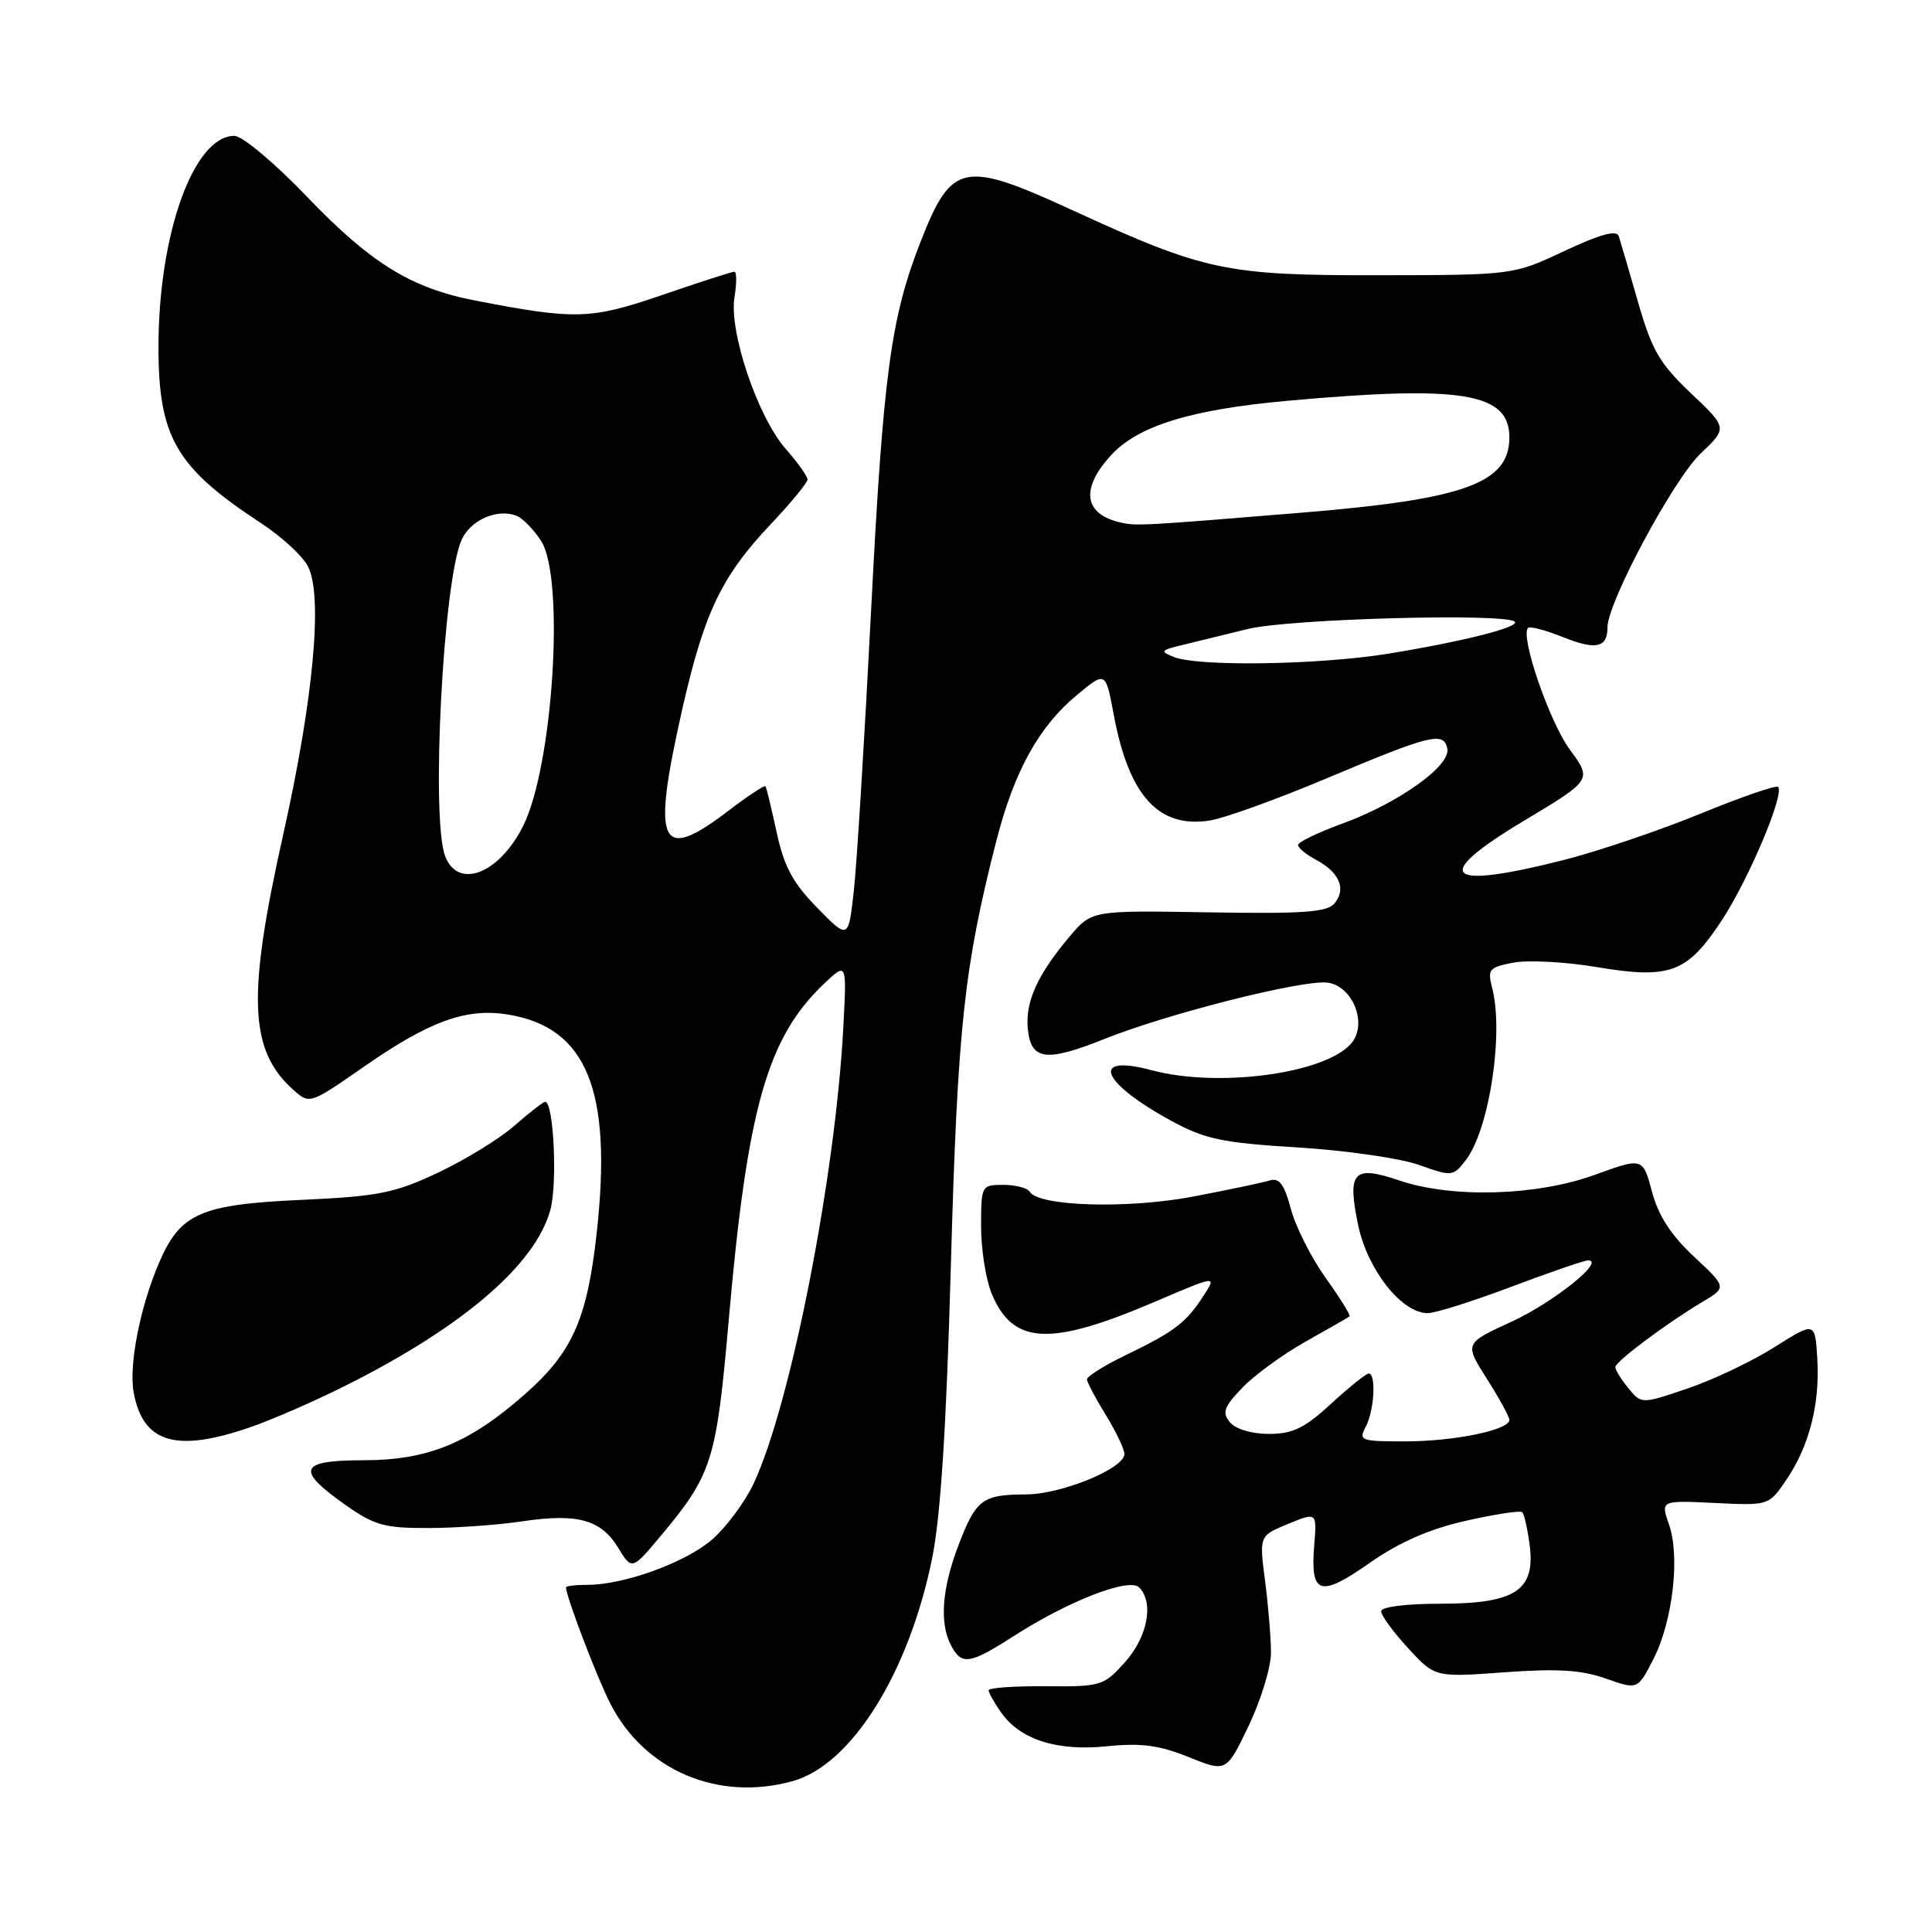 <?xml version="1.0" encoding="UTF-8" standalone="no"?>
<!DOCTYPE svg PUBLIC "-//W3C//DTD SVG 1.1//EN" "http://www.w3.org/Graphics/SVG/1.1/DTD/svg11.dtd" >
<svg xmlns="http://www.w3.org/2000/svg" xmlns:xlink="http://www.w3.org/1999/xlink" version="1.1" viewBox="0 0 256 256">
 <g >
 <path fill="currentColor"
d=" M 105.03 236.01 C 112.81 233.85 120.42 221.70 123.51 206.50 C 124.64 200.92 125.40 189.13 126.00 167.50 C 126.88 136.15 127.73 128.19 132.02 111.42 C 134.39 102.17 137.66 96.25 142.75 92.05 C 146.50 88.94 146.50 88.94 147.58 94.72 C 149.59 105.49 153.55 109.82 160.37 108.71 C 162.29 108.40 169.18 105.91 175.68 103.18 C 189.62 97.31 191.30 96.90 191.78 99.20 C 192.24 101.47 185.32 106.41 177.85 109.14 C 174.63 110.31 172.00 111.58 172.00 111.97 C 172.00 112.35 173.10 113.25 174.45 113.97 C 177.49 115.60 178.41 117.81 176.83 119.70 C 175.86 120.88 172.69 121.10 160.15 120.89 C 144.67 120.63 144.67 120.63 141.76 124.06 C 137.49 129.11 135.84 132.73 136.19 136.31 C 136.60 140.52 138.59 140.78 146.47 137.62 C 154.74 134.31 172.56 129.81 175.87 130.20 C 178.99 130.56 181.06 135.07 179.38 137.80 C 176.75 142.07 161.85 144.29 152.55 141.80 C 144.35 139.61 145.87 143.43 155.21 148.52 C 159.68 150.95 161.93 151.43 171.94 152.04 C 178.30 152.43 185.53 153.47 188.00 154.35 C 192.39 155.91 192.54 155.90 194.22 153.73 C 197.34 149.68 199.29 136.89 197.71 130.86 C 197.08 128.44 197.32 128.16 200.56 127.55 C 202.52 127.19 207.46 127.45 211.55 128.14 C 221.28 129.77 223.54 128.93 228.12 121.99 C 231.70 116.55 236.51 105.17 235.60 104.27 C 235.34 104.01 230.71 105.61 225.32 107.82 C 219.92 110.03 211.83 112.77 207.33 113.92 C 191.36 117.99 189.51 116.20 201.96 108.74 C 210.96 103.34 210.96 103.34 208.01 99.33 C 205.31 95.66 201.40 84.27 202.47 83.20 C 202.71 82.95 204.77 83.49 207.02 84.39 C 211.48 86.18 213.00 85.85 213.00 83.12 C 213.00 79.83 221.74 63.52 225.34 60.10 C 228.91 56.70 228.91 56.70 224.05 52.10 C 219.90 48.17 218.88 46.40 217.04 40.00 C 215.86 35.88 214.71 31.95 214.49 31.28 C 214.21 30.44 212.01 31.04 207.29 33.26 C 200.50 36.45 200.50 36.45 182.50 36.47 C 162.46 36.50 159.62 35.90 142.18 27.89 C 127.66 21.21 126.12 21.52 122.02 31.93 C 118.04 42.05 117.03 49.54 115.44 80.61 C 114.57 97.60 113.54 114.42 113.14 118.00 C 112.42 124.50 112.42 124.50 108.29 120.29 C 105.06 117.00 103.89 114.83 102.91 110.29 C 102.22 107.11 101.56 104.36 101.43 104.18 C 101.30 104.01 99.09 105.47 96.52 107.43 C 87.37 114.42 86.31 112.04 90.43 93.86 C 93.32 81.14 95.62 76.34 102.11 69.48 C 104.80 66.63 107.00 63.96 107.00 63.54 C 107.00 63.11 105.70 61.28 104.11 59.48 C 100.40 55.25 96.58 43.96 97.32 39.40 C 97.63 37.53 97.62 36.00 97.31 36.00 C 96.99 36.00 92.70 37.39 87.77 39.08 C 78.28 42.34 76.31 42.40 63.00 39.83 C 54.49 38.19 49.17 34.91 40.72 26.11 C 36.40 21.60 32.10 18.00 31.06 18.00 C 25.67 18.00 21.00 30.98 21.00 45.98 C 21.00 57.96 23.32 61.94 34.62 69.34 C 37.27 71.08 40.05 73.62 40.78 75.00 C 42.82 78.82 41.56 92.57 37.51 110.66 C 32.72 132.05 33.01 139.19 38.88 144.42 C 41.03 146.34 41.06 146.32 48.27 141.31 C 56.92 135.30 61.75 133.55 67.25 134.42 C 77.77 136.11 81.17 144.47 79.06 163.44 C 77.79 174.85 75.83 179.22 69.51 184.78 C 62.18 191.23 56.70 193.48 48.22 193.49 C 39.59 193.50 39.11 194.72 45.84 199.46 C 49.63 202.12 51.00 202.50 56.83 202.47 C 60.50 202.46 66.05 202.06 69.17 201.59 C 76.50 200.49 79.63 201.35 81.90 205.07 C 83.74 208.09 83.74 208.09 87.73 203.30 C 94.36 195.34 94.94 193.47 96.56 174.91 C 99.03 146.76 101.67 137.48 109.22 130.32 C 112.20 127.50 112.20 127.50 111.75 136.00 C 110.72 155.81 104.77 186.13 99.86 196.58 C 98.72 199.00 96.27 202.31 94.41 203.95 C 90.91 207.02 82.74 210.00 77.82 210.00 C 76.27 210.00 75.00 210.15 75.00 210.34 C 75.00 211.52 79.10 222.28 80.87 225.74 C 85.39 234.60 95.16 238.75 105.03 236.01 Z  M 168.41 219.00 C 168.41 217.07 168.06 212.80 167.63 209.50 C 166.85 203.50 166.85 203.50 170.67 201.93 C 174.50 200.36 174.50 200.36 174.14 204.77 C 173.61 211.31 174.88 211.72 181.44 207.13 C 185.38 204.36 189.33 202.63 194.20 201.52 C 198.08 200.64 201.46 200.12 201.71 200.38 C 201.96 200.63 202.40 202.56 202.68 204.67 C 203.49 210.72 200.82 212.50 190.90 212.50 C 186.30 212.50 183.01 212.92 183.01 213.50 C 183.01 214.05 184.61 216.25 186.57 218.38 C 190.14 222.26 190.14 222.26 199.32 221.59 C 206.32 221.08 209.52 221.27 212.76 222.41 C 217.00 223.91 217.00 223.91 219.09 219.83 C 221.65 214.80 222.64 206.27 221.15 202.00 C 220.04 198.81 220.04 198.81 227.21 199.15 C 234.38 199.50 234.38 199.50 236.69 196.10 C 239.74 191.61 241.17 186.02 240.80 180.01 C 240.50 175.11 240.50 175.11 235.12 178.51 C 232.17 180.37 226.99 182.84 223.62 183.98 C 217.50 186.06 217.50 186.06 215.75 183.92 C 214.79 182.74 214.02 181.49 214.04 181.14 C 214.08 180.39 220.82 175.35 225.53 172.54 C 228.82 170.58 228.82 170.58 224.47 166.52 C 221.43 163.69 219.75 161.10 218.90 157.92 C 217.68 153.36 217.68 153.36 211.30 155.68 C 203.60 158.47 192.41 158.79 185.42 156.42 C 179.31 154.35 178.49 155.23 179.96 162.33 C 181.20 168.26 185.73 174.00 189.18 174.00 C 190.17 174.00 195.15 172.43 200.24 170.51 C 205.33 168.59 209.92 167.01 210.42 167.01 C 212.82 166.99 205.82 172.59 200.27 175.14 C 194.04 178.00 194.04 178.00 197.02 182.70 C 198.66 185.28 200.00 187.73 200.00 188.15 C 200.00 189.48 192.70 190.99 186.21 190.99 C 180.31 191.00 179.99 190.88 180.96 189.07 C 182.10 186.94 182.38 182.00 181.36 182.00 C 181.01 182.00 178.77 183.80 176.38 186.00 C 172.87 189.24 171.30 190.00 168.14 190.00 C 165.86 190.00 163.72 189.36 162.97 188.46 C 161.90 187.18 162.17 186.43 164.60 183.90 C 166.19 182.23 169.97 179.47 173.00 177.77 C 176.03 176.07 178.64 174.57 178.82 174.43 C 178.99 174.30 177.58 172.01 175.67 169.35 C 173.76 166.68 171.68 162.56 171.05 160.20 C 170.15 156.86 169.51 156.02 168.20 156.43 C 167.26 156.72 162.68 157.68 158.00 158.57 C 149.37 160.20 137.64 159.85 136.45 157.92 C 136.14 157.41 134.56 157.00 132.94 157.00 C 130.04 157.00 130.00 157.08 130.00 162.53 C 130.00 165.57 130.64 169.59 131.42 171.45 C 134.23 178.20 139.14 178.43 153.03 172.49 C 161.25 168.97 161.25 168.97 159.45 171.73 C 157.14 175.29 155.65 176.42 149.25 179.52 C 146.36 180.92 144.01 182.38 144.03 182.78 C 144.05 183.18 145.17 185.30 146.53 187.50 C 147.88 189.70 148.99 192.02 148.99 192.66 C 149.00 194.58 140.67 198.00 135.93 198.02 C 130.15 198.04 129.31 198.67 126.97 204.84 C 124.79 210.58 124.47 215.13 126.04 218.07 C 127.44 220.69 128.51 220.53 134.37 216.76 C 141.61 212.12 149.61 209.01 150.94 210.34 C 152.93 212.33 152.07 216.89 149.08 220.23 C 146.25 223.39 145.90 223.50 138.58 223.44 C 134.41 223.40 131.00 223.64 131.00 223.97 C 131.00 224.29 131.73 225.60 132.63 226.88 C 135.17 230.51 140.02 232.07 146.69 231.39 C 151.21 230.93 153.61 231.25 157.50 232.82 C 162.50 234.84 162.50 234.84 165.46 228.67 C 167.08 225.28 168.41 220.93 168.41 219.00 Z  M 33.09 189.14 C 36.07 188.12 41.88 185.58 46.00 183.50 C 61.42 175.74 70.92 167.57 72.92 160.34 C 73.88 156.86 73.37 146.00 72.24 146.00 C 71.98 146.00 70.15 147.42 68.18 149.15 C 66.21 150.88 61.65 153.68 58.05 155.38 C 52.26 158.10 50.16 158.52 39.95 158.99 C 26.54 159.60 23.88 160.77 21.07 167.34 C 18.56 173.18 17.05 180.92 17.71 184.50 C 18.94 191.20 23.29 192.51 33.09 189.14 Z  M 58.98 113.43 C 57.08 108.44 58.73 76.88 61.17 71.52 C 62.37 68.89 65.87 67.35 68.44 68.34 C 69.23 68.64 70.70 70.14 71.69 71.66 C 74.87 76.53 73.30 101.50 69.31 109.46 C 66.12 115.81 60.68 117.91 58.98 113.43 Z  M 155.50 87.04 C 153.70 86.31 153.81 86.16 156.50 85.51 C 158.15 85.11 162.11 84.14 165.31 83.35 C 170.79 81.99 199.54 81.21 200.72 82.38 C 201.42 83.09 193.81 85.01 184.00 86.61 C 174.78 88.11 158.72 88.36 155.50 87.04 Z  M 148.50 69.24 C 143.61 68.13 143.13 64.79 147.21 60.33 C 150.79 56.42 157.81 54.25 170.67 53.10 C 193.75 51.02 200.00 52.05 200.00 57.95 C 200.00 64.02 194.11 66.16 172.50 67.93 C 151.32 69.67 150.59 69.71 148.50 69.24 Z "/>
</g>
</svg>